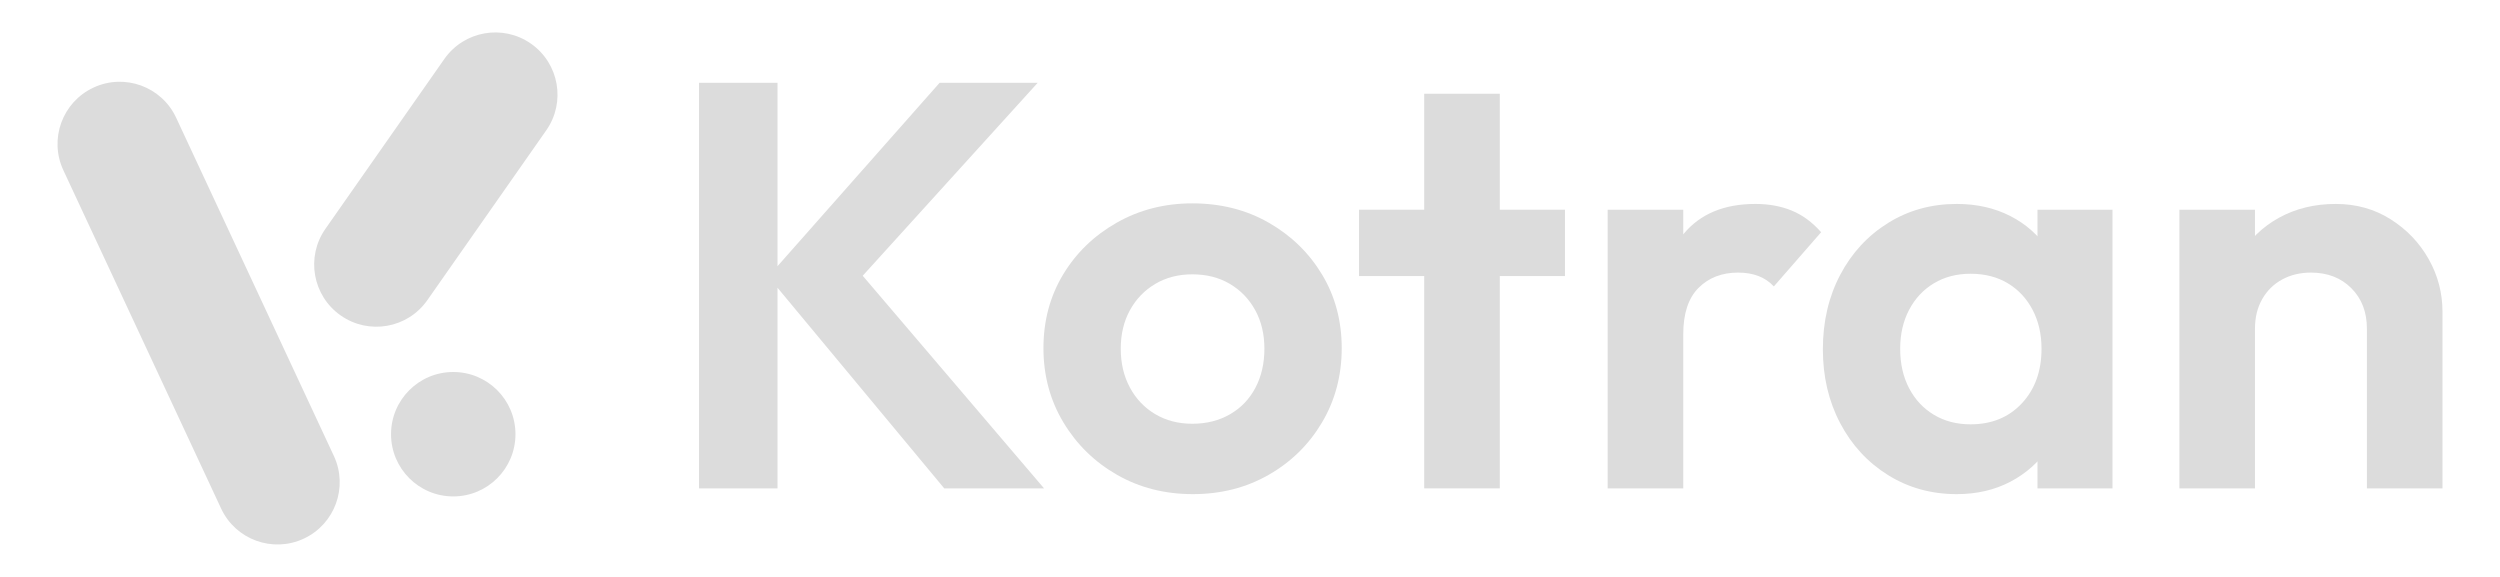 <?xml version="1.0" encoding="utf-8"?>
<!-- Generator: Adobe Illustrator 27.4.0, SVG Export Plug-In . SVG Version: 6.00 Build 0)  -->
<svg version="1.1" id="레이어_1" xmlns="http://www.w3.org/2000/svg" xmlns:xlink="http://www.w3.org/1999/xlink" x="0px"
	 y="0px" viewBox="0 0 1300 300" style="enable-background:new 0 0 1300 300;" xml:space="preserve">
<style type="text/css">
	.st0{fill:#DCDCDC;}
</style>
<g>
	<g>
		<path class="st0" d="M177.16,164.04L177.16,164.04c-14.63-10.25-18.19-30.42-7.94-45.05l61.85-88.33
			c10.25-14.63,30.42-18.19,45.05-7.94l0,0c14.63,10.25,18.19,30.42,7.94,45.05l-61.85,88.33
			C211.96,170.74,191.79,174.29,177.16,164.04z"/>
		<path class="st0" d="M157.97,280.09L157.97,280.09c-16.19,7.55-35.44,0.55-42.99-15.65L32.95,88.54
			C25.4,72.35,32.4,53.1,48.6,45.55l0,0C64.79,38,84.04,45.01,91.59,61.2l82.03,175.91C181.16,253.3,174.16,272.54,157.97,280.09z"
			/>
		<path class="st0" d="M235.69,258.14L235.69,258.14c-17.87,0-32.35-14.48-32.35-32.35v0c0-17.87,14.48-32.35,32.35-32.35h0
			c17.87,0,32.35,14.48,32.35,32.35v0C268.04,243.66,253.56,258.14,235.69,258.14z"/>
	</g>
	<g>
		<path class="st0" d="M363.5,253.95V43.05h40.8v210.9H363.5z M491,253.95l-91.5-110.1l89.1-100.8h51l-99.3,109.5v-18.9l102.6,120.3
			H491z"/>
		<path class="st0" d="M620.29,256.95c-14.6,0-27.75-3.35-39.45-10.05c-11.7-6.7-21-15.8-27.9-27.3
			c-6.9-11.5-10.35-24.35-10.35-38.55c0-14.2,3.4-26.95,10.2-38.25c6.8-11.3,16.1-20.3,27.9-27c11.8-6.7,24.9-10.05,39.3-10.05
			c14.8,0,28.05,3.35,39.75,10.05c11.7,6.7,20.95,15.7,27.75,27c6.8,11.3,10.2,24.05,10.2,38.25c0,14.2-3.4,27.05-10.2,38.55
			c-6.8,11.5-16.05,20.6-27.75,27.3C648.04,253.6,634.89,256.95,620.29,256.95z M619.99,220.35c7.4,0,13.95-1.65,19.65-4.95
			c5.7-3.3,10.1-7.9,13.2-13.8c3.1-5.9,4.65-12.65,4.65-20.25c0-7.6-1.6-14.3-4.8-20.1c-3.2-5.8-7.6-10.35-13.2-13.65
			c-5.6-3.3-12.1-4.95-19.5-4.95c-7.2,0-13.6,1.65-19.2,4.95c-5.6,3.3-10,7.85-13.2,13.65c-3.2,5.8-4.8,12.5-4.8,20.1
			c0,7.6,1.6,14.35,4.8,20.25c3.2,5.9,7.6,10.5,13.2,13.8C606.39,218.7,612.79,220.35,619.99,220.35z"/>
		<path class="st0" d="M706.69,143.55v-34.5h107.1v34.5H706.69z M740.59,253.95V48.75h39.3v205.2H740.59z"/>
		<path class="st0" d="M835.99,253.95v-144.9h39.3v144.9H835.99z M875.29,173.85l-15.3-10.2c1.8-17.8,7-31.85,15.6-42.15
			c8.6-10.3,21-15.45,37.2-15.45c7,0,13.3,1.15,18.9,3.45c5.6,2.3,10.7,6.05,15.3,11.25l-24.6,28.2c-2.2-2.4-4.85-4.2-7.95-5.4
			c-3.1-1.2-6.65-1.8-10.65-1.8c-8.4,0-15.25,2.65-20.55,7.95C877.94,155,875.29,163.05,875.29,173.85z"/>
		<path class="st0" d="M1017.49,256.95c-13.2,0-25.1-3.3-35.7-9.9c-10.6-6.6-18.9-15.6-24.9-27c-6-11.4-9-24.2-9-38.4
			c0-14.4,3-27.3,9-38.7c6-11.4,14.3-20.4,24.9-27c10.6-6.6,22.5-9.9,35.7-9.9c10.4,0,19.7,2.1,27.9,6.3
			c8.2,4.2,14.75,10.05,19.65,17.55c4.9,7.5,7.55,15.95,7.95,25.35v52.2c-0.4,9.6-3.05,18.1-7.95,25.5
			c-4.9,7.4-11.45,13.25-19.65,17.55C1037.19,254.8,1027.89,256.95,1017.49,256.95z M1024.69,220.65c11,0,19.9-3.65,26.7-10.95
			c6.8-7.3,10.2-16.75,10.2-28.35c0-7.6-1.55-14.35-4.65-20.25c-3.1-5.9-7.4-10.5-12.9-13.8c-5.5-3.3-11.95-4.95-19.35-4.95
			c-7.2,0-13.55,1.65-19.05,4.95c-5.5,3.3-9.8,7.9-12.9,13.8c-3.1,5.9-4.65,12.65-4.65,20.25c0,7.8,1.55,14.65,4.65,20.55
			c3.1,5.9,7.4,10.5,12.9,13.8C1011.14,219,1017.49,220.65,1024.69,220.65z M1059.49,253.95v-39l6.3-35.4l-6.3-34.8v-35.7h39v144.9
			H1059.49z"/>
		<path class="st0" d="M1133.29,253.95v-144.9h39.3v144.9H1133.29z M1230.79,253.95v-83.1c0-8.6-2.7-15.6-8.1-21
			c-5.4-5.4-12.4-8.1-21-8.1c-5.6,0-10.6,1.2-15,3.6c-4.4,2.4-7.85,5.8-10.35,10.2c-2.5,4.4-3.75,9.5-3.75,15.3l-15.3-7.8
			c0-11.4,2.45-21.35,7.35-29.85c4.9-8.5,11.7-15.15,20.4-19.95c8.7-4.8,18.55-7.2,29.55-7.2c10.6,0,20.1,2.65,28.5,7.95
			c8.4,5.3,15,12.2,19.8,20.7c4.8,8.5,7.2,17.65,7.2,27.45v91.8H1230.79z"/>
	</g>
</g>
</svg>
